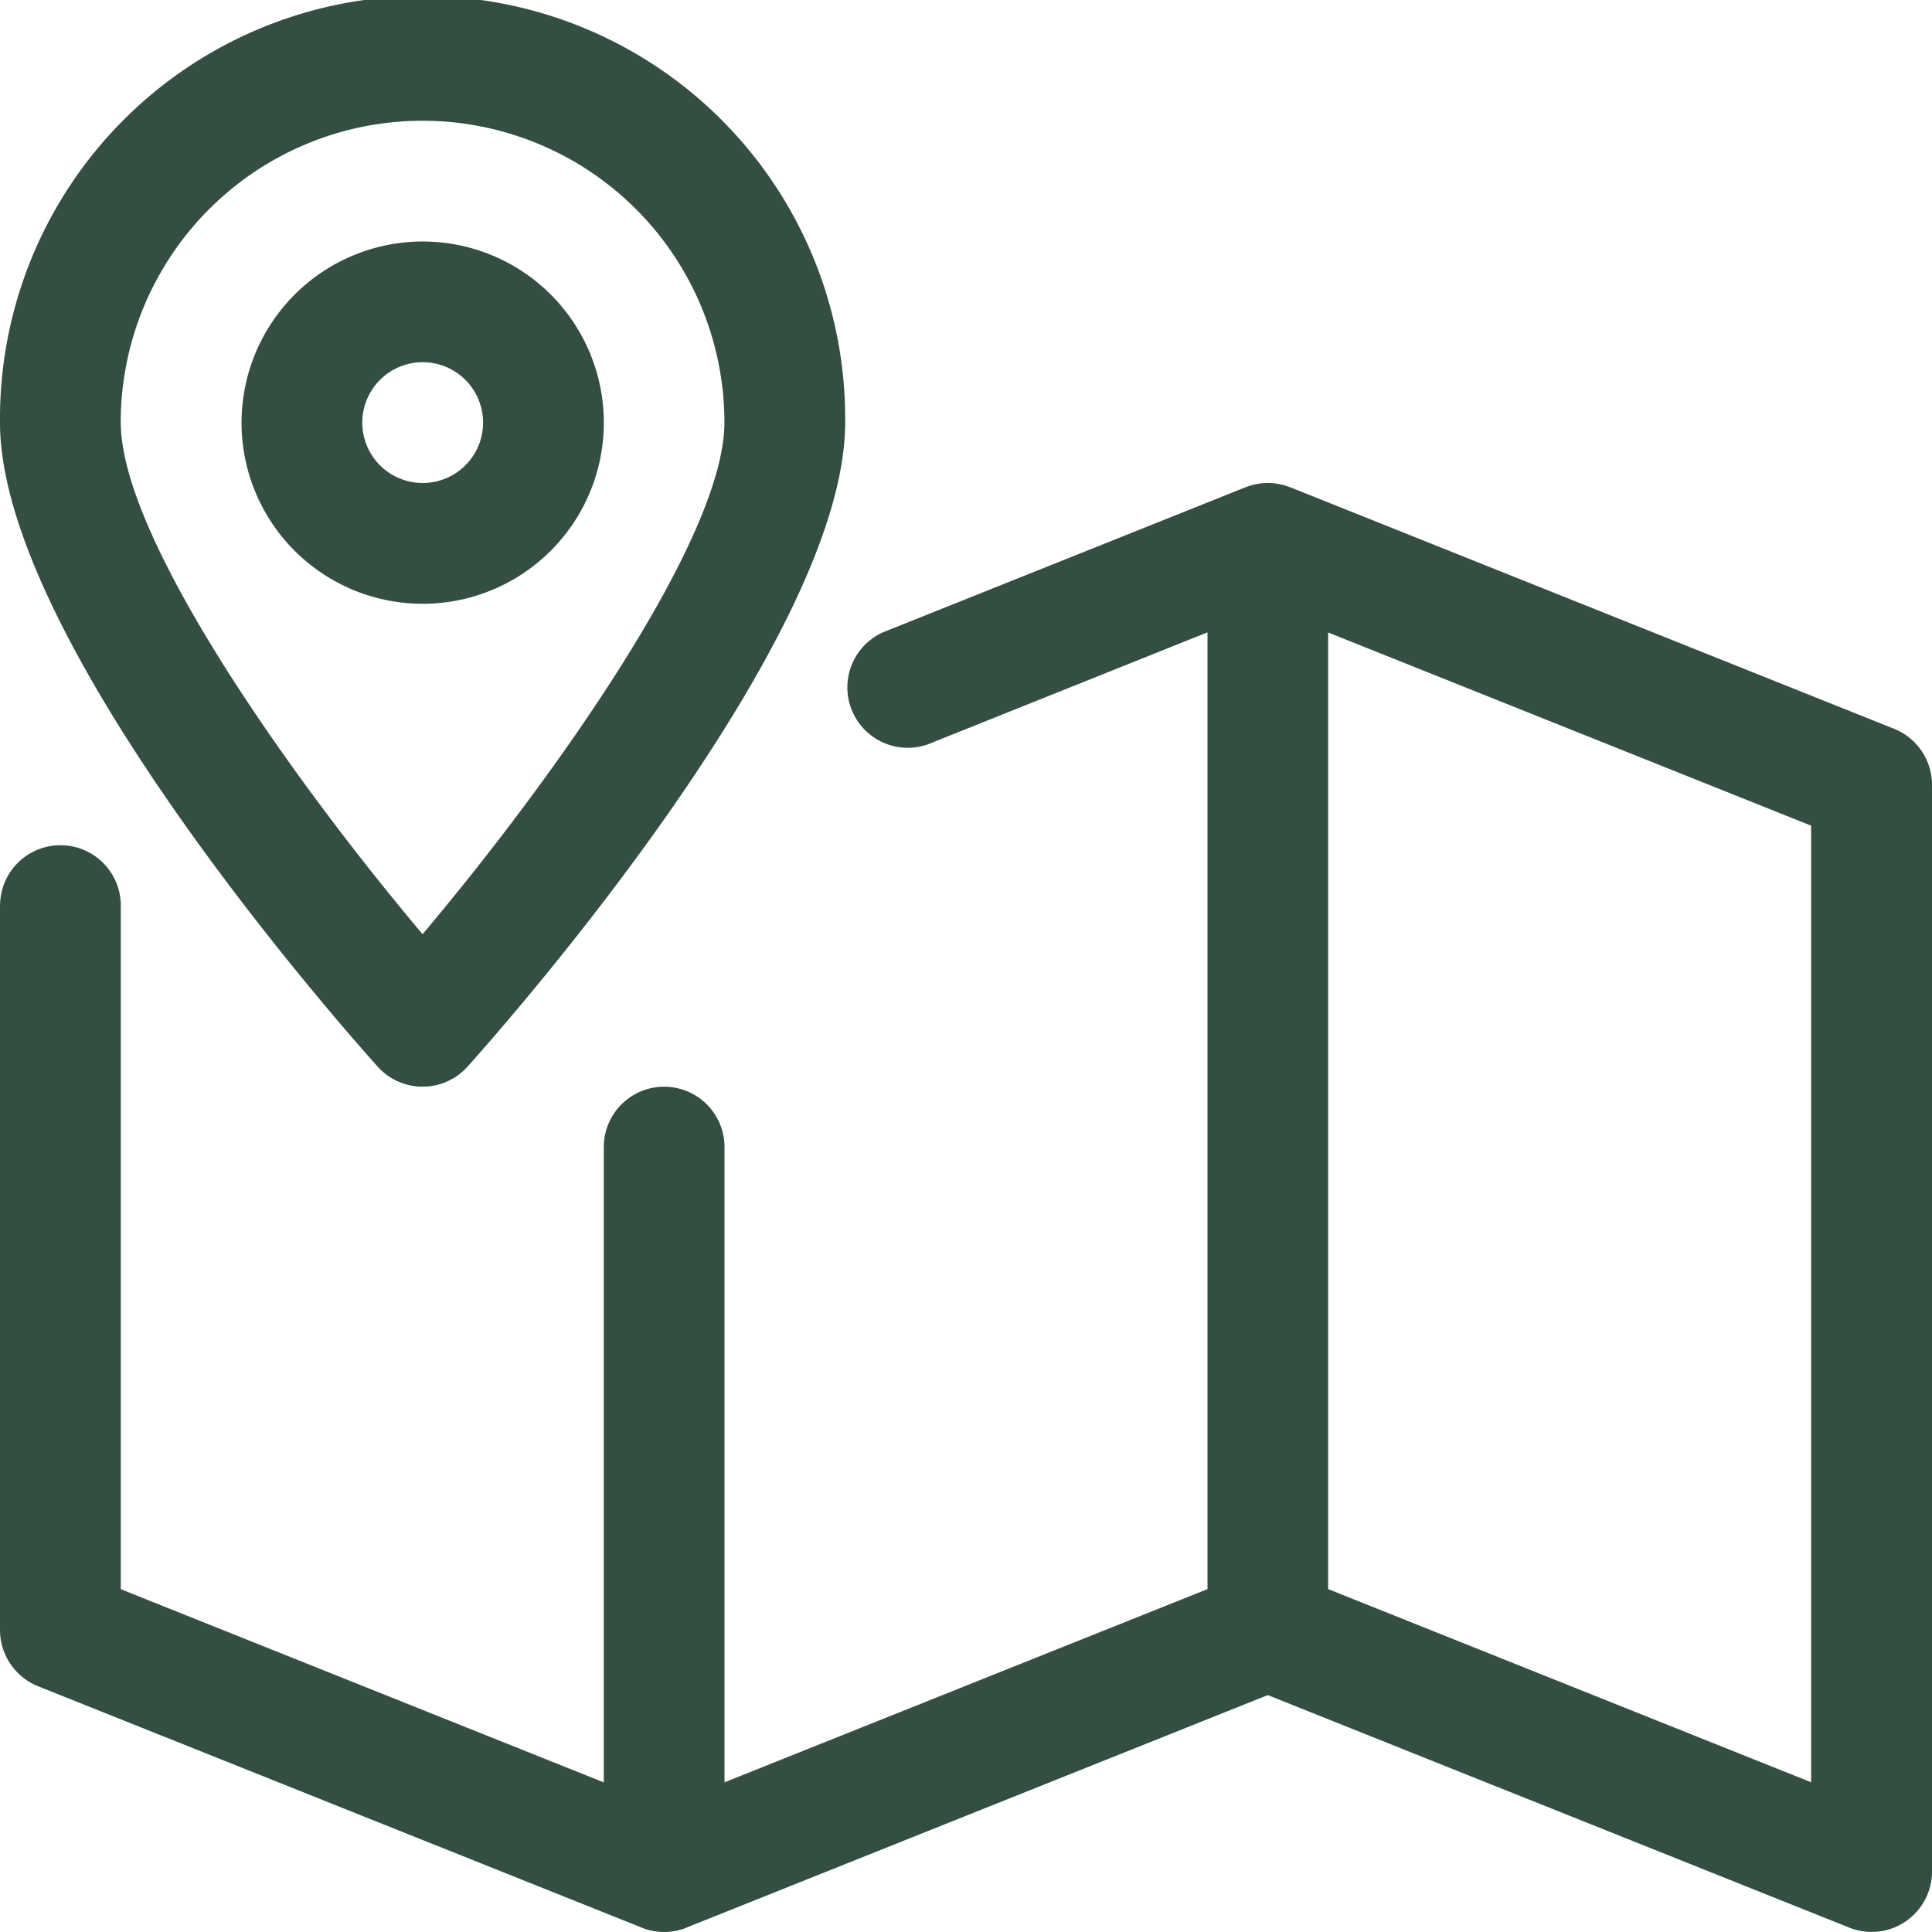 <svg id="Layer_1" data-name="Layer 1" xmlns="http://www.w3.org/2000/svg" viewBox="0 0 500 500"><defs><style>.cls-1{fill:#344e41;}</style></defs><title>icone-carte</title><path class="cls-1" d="M0,234.36V421.85A15.72,15.72,0,0,0,9.8,436.38l156,62.37h0l.28.13a15.58,15.58,0,0,0,11.59,0l.28-.13h0l150.15-60.06,150.43,60.15A15.62,15.62,0,0,0,500,484.34V203.11a15.63,15.63,0,0,0-9.81-14.5l-156-62.4h0l-.28-.09a15.49,15.49,0,0,0-11.59,0l-.25.09h0L228.5,163.65a15.63,15.63,0,0,0,11.59,29l72.41-29V411.26l-125,50V296.86a15.62,15.62,0,1,0-31.24,0V461.28l-125-50V234.36a15.62,15.62,0,0,0-31.24,0Zm343.72-70.68,125,50V461.25l-125-50ZM62.51,109.37A46.88,46.88,0,1,0,109.38,62.5,46.93,46.93,0,0,0,62.51,109.37Zm31.25,0A15.63,15.63,0,1,1,109.38,125,15.63,15.63,0,0,1,93.76,109.37ZM0,109.37c0,56.12,87.74,155.52,97.74,166.68a15.63,15.63,0,0,0,23.25,0c10-11.16,97.74-110.56,97.74-166.68A109.37,109.37,0,1,0,0,109.37Zm31.24,0a78.12,78.12,0,0,1,156.24,0c0,29.81-44,91.93-78.12,132.4C75.26,201.3,31.26,139.15,31.26,109.37Z"/></svg>